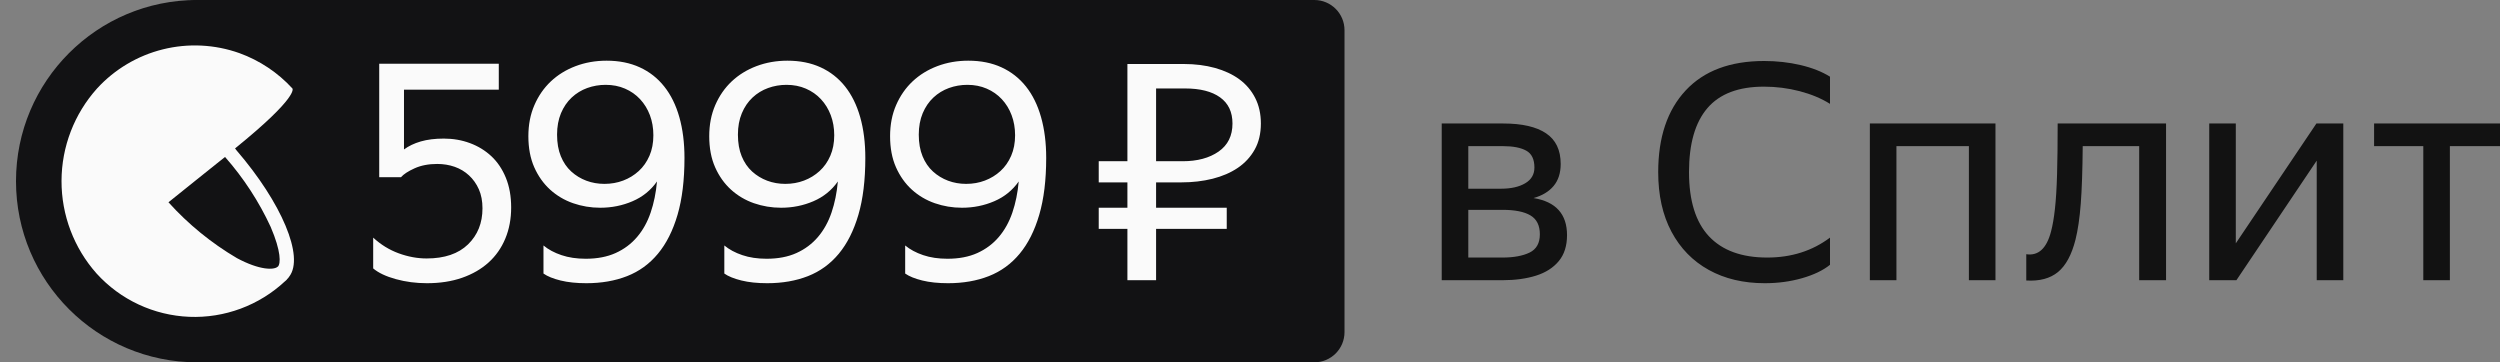 <svg width="138" height="20" viewBox="0 0 138 20" fill="none" xmlns="http://www.w3.org/2000/svg">
<rect x="0" y="0" width="138" height="20" fill="#808080" stroke="none"/>
<path d="M20.883 10C20.883 4.477 16.406 0 10.883 0C5.36 0 0.883 4.477 0.883 10C0.883 15.523 5.36 20 10.883 20C16.406 20 20.883 15.523 20.883 10Z" fill="#121214"/>
<path d="M72.55 0H10.883C9.963 0 9.217 0.746 9.217 1.667V18.333C9.217 19.254 9.963 20 10.883 20H72.55C73.471 20 74.217 19.254 74.217 18.333V1.667C74.217 0.746 73.471 0 72.55 0Z" fill="#121214"/>
<path d="M13.05 8.292L12.975 8.192C16.541 5.308 16.141 4.883 16.141 4.883C15.338 4.007 14.334 3.338 13.216 2.933C11.86 2.45 10.391 2.377 8.993 2.724C7.595 3.071 6.331 3.822 5.358 4.883C4.099 6.285 3.4 8.102 3.396 9.987C3.391 11.871 4.081 13.692 5.333 15.1C5.984 15.817 6.771 16.397 7.649 16.807C8.526 17.217 9.476 17.448 10.444 17.488C11.412 17.528 12.377 17.374 13.285 17.037C14.193 16.7 15.025 16.186 15.733 15.525L15.783 15.483L15.833 15.433L15.85 15.408C15.895 15.367 15.934 15.319 15.966 15.267C16.808 14.175 15.55 11.192 13.05 8.292ZM15.333 14.717C15.141 14.908 14.35 14.933 13.066 14.242C11.662 13.413 10.392 12.377 9.3 11.167C9.091 11.333 12.583 8.525 12.425 8.667C13.445 9.825 14.293 11.124 14.941 12.525C15.524 13.883 15.499 14.55 15.341 14.717H15.333Z" fill="white" fill-opacity="0.98"/>
<path d="M23.566 15.633C22.966 15.633 22.394 15.558 21.85 15.408C21.305 15.258 20.889 15.061 20.6 14.817V13.117C21.022 13.506 21.491 13.794 22.008 13.983C22.525 14.172 23.038 14.267 23.55 14.267C24.538 14.267 25.3 14.008 25.833 13.492C26.366 12.975 26.633 12.311 26.633 11.5C26.633 11.1 26.566 10.75 26.433 10.45C26.3 10.15 26.119 9.895 25.891 9.683C25.663 9.472 25.4 9.314 25.1 9.208C24.8 9.103 24.477 9.05 24.133 9.05C23.655 9.05 23.238 9.131 22.883 9.292C22.527 9.453 22.277 9.617 22.133 9.783H20.933V3.517H27.533V4.95H22.3V8.25C22.555 8.061 22.863 7.914 23.225 7.808C23.586 7.703 24.011 7.65 24.5 7.65C25.011 7.65 25.491 7.733 25.941 7.9C26.391 8.067 26.786 8.308 27.125 8.625C27.463 8.942 27.73 9.339 27.925 9.817C28.119 10.294 28.216 10.839 28.216 11.45C28.216 12.083 28.108 12.658 27.891 13.175C27.675 13.692 27.366 14.131 26.966 14.492C26.566 14.853 26.08 15.133 25.508 15.333C24.936 15.533 24.288 15.633 23.566 15.633ZM29.166 7.517C29.166 6.883 29.277 6.311 29.5 5.8C29.722 5.289 30.025 4.853 30.408 4.492C30.791 4.131 31.247 3.85 31.775 3.65C32.302 3.45 32.872 3.35 33.483 3.35C34.172 3.35 34.783 3.472 35.316 3.717C35.85 3.961 36.3 4.314 36.666 4.775C37.033 5.236 37.311 5.8 37.5 6.467C37.688 7.133 37.783 7.883 37.783 8.717C37.783 9.939 37.655 10.986 37.4 11.858C37.144 12.731 36.783 13.447 36.316 14.008C35.85 14.569 35.283 14.981 34.616 15.242C33.95 15.503 33.2 15.633 32.366 15.633C31.822 15.633 31.347 15.583 30.941 15.483C30.536 15.383 30.222 15.256 30 15.1V13.55C30.266 13.772 30.597 13.95 30.991 14.083C31.386 14.217 31.833 14.283 32.333 14.283C32.966 14.283 33.516 14.178 33.983 13.967C34.45 13.756 34.844 13.461 35.166 13.083C35.489 12.706 35.739 12.256 35.916 11.733C36.094 11.211 36.211 10.639 36.266 10.017C35.922 10.506 35.472 10.87 34.916 11.108C34.361 11.347 33.766 11.467 33.133 11.467C32.611 11.467 32.111 11.383 31.633 11.217C31.155 11.05 30.733 10.8 30.366 10.467C30 10.133 29.708 9.722 29.491 9.233C29.275 8.745 29.166 8.172 29.166 7.517ZM33.433 4.683C33.077 4.683 32.739 4.742 32.416 4.858C32.094 4.975 31.808 5.15 31.558 5.383C31.308 5.617 31.111 5.906 30.966 6.25C30.822 6.595 30.75 6.989 30.75 7.433C30.75 7.889 30.819 8.286 30.958 8.625C31.097 8.964 31.288 9.245 31.533 9.467C31.777 9.689 32.055 9.858 32.366 9.975C32.677 10.092 33.011 10.15 33.366 10.15C33.733 10.15 34.077 10.089 34.4 9.967C34.722 9.845 35.008 9.67 35.258 9.442C35.508 9.214 35.705 8.933 35.85 8.6C35.994 8.267 36.066 7.889 36.066 7.467C36.066 7.067 36.002 6.697 35.875 6.358C35.747 6.02 35.566 5.725 35.333 5.475C35.1 5.225 34.822 5.031 34.5 4.892C34.177 4.753 33.822 4.683 33.433 4.683ZM39.15 7.517C39.15 6.883 39.261 6.311 39.483 5.8C39.705 5.289 40.008 4.853 40.391 4.492C40.775 4.131 41.23 3.85 41.758 3.65C42.286 3.45 42.855 3.35 43.466 3.35C44.155 3.35 44.766 3.472 45.3 3.717C45.833 3.961 46.283 4.314 46.65 4.775C47.016 5.236 47.294 5.8 47.483 6.467C47.672 7.133 47.766 7.883 47.766 8.717C47.766 9.939 47.639 10.986 47.383 11.858C47.127 12.731 46.766 13.447 46.3 14.008C45.833 14.569 45.266 14.981 44.6 15.242C43.933 15.503 43.183 15.633 42.35 15.633C41.805 15.633 41.33 15.583 40.925 15.483C40.519 15.383 40.205 15.256 39.983 15.1V13.55C40.25 13.772 40.58 13.95 40.975 14.083C41.369 14.217 41.816 14.283 42.316 14.283C42.95 14.283 43.5 14.178 43.966 13.967C44.433 13.756 44.827 13.461 45.15 13.083C45.472 12.706 45.722 12.256 45.9 11.733C46.078 11.211 46.194 10.639 46.25 10.017C45.905 10.506 45.455 10.87 44.9 11.108C44.344 11.347 43.75 11.467 43.116 11.467C42.594 11.467 42.094 11.383 41.616 11.217C41.139 11.05 40.716 10.8 40.35 10.467C39.983 10.133 39.691 9.722 39.475 9.233C39.258 8.745 39.15 8.172 39.15 7.517ZM43.416 4.683C43.061 4.683 42.722 4.742 42.4 4.858C42.077 4.975 41.791 5.15 41.541 5.383C41.291 5.617 41.094 5.906 40.95 6.25C40.805 6.595 40.733 6.989 40.733 7.433C40.733 7.889 40.802 8.286 40.941 8.625C41.08 8.964 41.272 9.245 41.516 9.467C41.761 9.689 42.038 9.858 42.35 9.975C42.661 10.092 42.994 10.15 43.35 10.15C43.716 10.15 44.061 10.089 44.383 9.967C44.705 9.845 44.991 9.67 45.241 9.442C45.491 9.214 45.689 8.933 45.833 8.6C45.977 8.267 46.05 7.889 46.05 7.467C46.05 7.067 45.986 6.697 45.858 6.358C45.73 6.02 45.55 5.725 45.316 5.475C45.083 5.225 44.805 5.031 44.483 4.892C44.161 4.753 43.805 4.683 43.416 4.683ZM49.133 7.517C49.133 6.883 49.244 6.311 49.466 5.8C49.689 5.289 49.991 4.853 50.375 4.492C50.758 4.131 51.214 3.85 51.741 3.65C52.269 3.45 52.839 3.35 53.45 3.35C54.139 3.35 54.75 3.472 55.283 3.717C55.816 3.961 56.266 4.314 56.633 4.775C57 5.236 57.278 5.8 57.466 6.467C57.655 7.133 57.75 7.883 57.75 8.717C57.75 9.939 57.622 10.986 57.366 11.858C57.111 12.731 56.75 13.447 56.283 14.008C55.816 14.569 55.25 14.981 54.583 15.242C53.916 15.503 53.166 15.633 52.333 15.633C51.789 15.633 51.314 15.583 50.908 15.483C50.502 15.383 50.189 15.256 49.966 15.1V13.55C50.233 13.772 50.564 13.95 50.958 14.083C51.352 14.217 51.8 14.283 52.3 14.283C52.933 14.283 53.483 14.178 53.95 13.967C54.416 13.756 54.811 13.461 55.133 13.083C55.455 12.706 55.705 12.256 55.883 11.733C56.061 11.211 56.178 10.639 56.233 10.017C55.889 10.506 55.439 10.87 54.883 11.108C54.328 11.347 53.733 11.467 53.1 11.467C52.578 11.467 52.078 11.383 51.6 11.217C51.122 11.05 50.7 10.8 50.333 10.467C49.966 10.133 49.675 9.722 49.458 9.233C49.241 8.745 49.133 8.172 49.133 7.517ZM53.4 4.683C53.044 4.683 52.705 4.742 52.383 4.858C52.061 4.975 51.775 5.15 51.525 5.383C51.275 5.617 51.078 5.906 50.933 6.25C50.789 6.595 50.716 6.989 50.716 7.433C50.716 7.889 50.786 8.286 50.925 8.625C51.064 8.964 51.255 9.245 51.5 9.467C51.744 9.689 52.022 9.858 52.333 9.975C52.644 10.092 52.977 10.15 53.333 10.15C53.7 10.15 54.044 10.089 54.366 9.967C54.689 9.845 54.975 9.67 55.225 9.442C55.475 9.214 55.672 8.933 55.816 8.6C55.961 8.267 56.033 7.889 56.033 7.467C56.033 7.067 55.969 6.697 55.841 6.358C55.714 6.02 55.533 5.725 55.3 5.475C55.066 5.225 54.789 5.031 54.466 4.892C54.144 4.753 53.789 4.683 53.4 4.683ZM62.233 3.533H65.35C65.972 3.533 66.544 3.606 67.066 3.75C67.589 3.895 68.036 4.103 68.408 4.375C68.78 4.647 69.072 4.989 69.283 5.4C69.494 5.811 69.6 6.283 69.6 6.817C69.6 7.372 69.486 7.853 69.258 8.258C69.03 8.664 68.719 9 68.325 9.267C67.93 9.533 67.466 9.733 66.933 9.867C66.4 10 65.828 10.067 65.216 10.067H63.816V11.467H67.716V12.633H63.816V15.467H62.233V12.633H60.65V11.467H62.233V10.067H60.65V8.9H62.233V3.533ZM63.816 8.9H65.283C66.094 8.9 66.755 8.722 67.266 8.367C67.778 8.011 68.033 7.495 68.033 6.817C68.033 6.183 67.805 5.703 67.35 5.375C66.894 5.047 66.25 4.883 65.416 4.883H63.816V8.9Z" fill="white" fill-opacity="0.98"/>
<path d="M82.95 15.467H79.583V6.817H82.983C84.016 6.817 84.802 6.997 85.341 7.358C85.88 7.719 86.15 8.283 86.15 9.05C86.15 9.55 86.019 9.956 85.758 10.267C85.497 10.578 85.127 10.8 84.65 10.933C85.883 11.133 86.5 11.817 86.5 12.983C86.5 13.572 86.347 14.05 86.041 14.417C85.736 14.783 85.316 15.05 84.783 15.217C84.25 15.383 83.639 15.467 82.95 15.467ZM82.966 8.067H81.05V10.417H82.85C83.405 10.417 83.853 10.317 84.191 10.117C84.53 9.917 84.7 9.628 84.7 9.25C84.7 8.794 84.55 8.483 84.25 8.317C83.95 8.15 83.522 8.067 82.966 8.067ZM82.933 11.583H81.05V14.217H82.933C83.555 14.217 84.055 14.125 84.433 13.942C84.811 13.758 85 13.422 85 12.933C85 12.444 84.828 12.097 84.483 11.892C84.139 11.686 83.622 11.583 82.933 11.583ZM97.416 15.633C96.239 15.633 95.208 15.389 94.325 14.9C93.441 14.411 92.755 13.708 92.266 12.792C91.778 11.875 91.533 10.778 91.533 9.5C91.533 7.578 92.039 6.075 93.05 4.992C94.061 3.908 95.505 3.367 97.383 3.367C98.083 3.367 98.752 3.442 99.391 3.592C100.03 3.742 100.572 3.956 101.016 4.233V5.733C100.539 5.433 99.98 5.2 99.341 5.033C98.703 4.867 98.044 4.783 97.366 4.783C95.966 4.783 94.927 5.178 94.25 5.967C93.572 6.756 93.233 7.933 93.233 9.5C93.233 11.078 93.6 12.258 94.333 13.042C95.066 13.825 96.139 14.217 97.55 14.217C98.883 14.217 100.039 13.85 101.016 13.117V14.617C100.628 14.928 100.111 15.175 99.466 15.358C98.822 15.542 98.139 15.633 97.416 15.633ZM104.683 15.467H103.216V6.817H110.15V15.467H108.683V8.067H104.683V15.467ZM111.85 15.483V14.033C112.516 14.133 112.972 13.717 113.216 12.783C113.305 12.45 113.378 12.03 113.433 11.525C113.489 11.019 113.528 10.386 113.55 9.625C113.572 8.864 113.583 7.928 113.583 6.817H119.566V15.467H118.083V8.067H114.966C114.955 9.389 114.919 10.447 114.858 11.242C114.797 12.036 114.7 12.7 114.566 13.233C114.355 14.067 114.033 14.661 113.6 15.017C113.166 15.372 112.583 15.528 111.85 15.483ZM121.95 6.817H123.416V13.433L127.866 6.817H129.35V15.467H127.883V8.867L123.45 15.467H121.95V6.817ZM131.05 8.067V6.817H138V8.067H135.233V15.467H133.766V8.067H131.05Z" fill="black" fill-opacity="0.86"/>
</svg>
